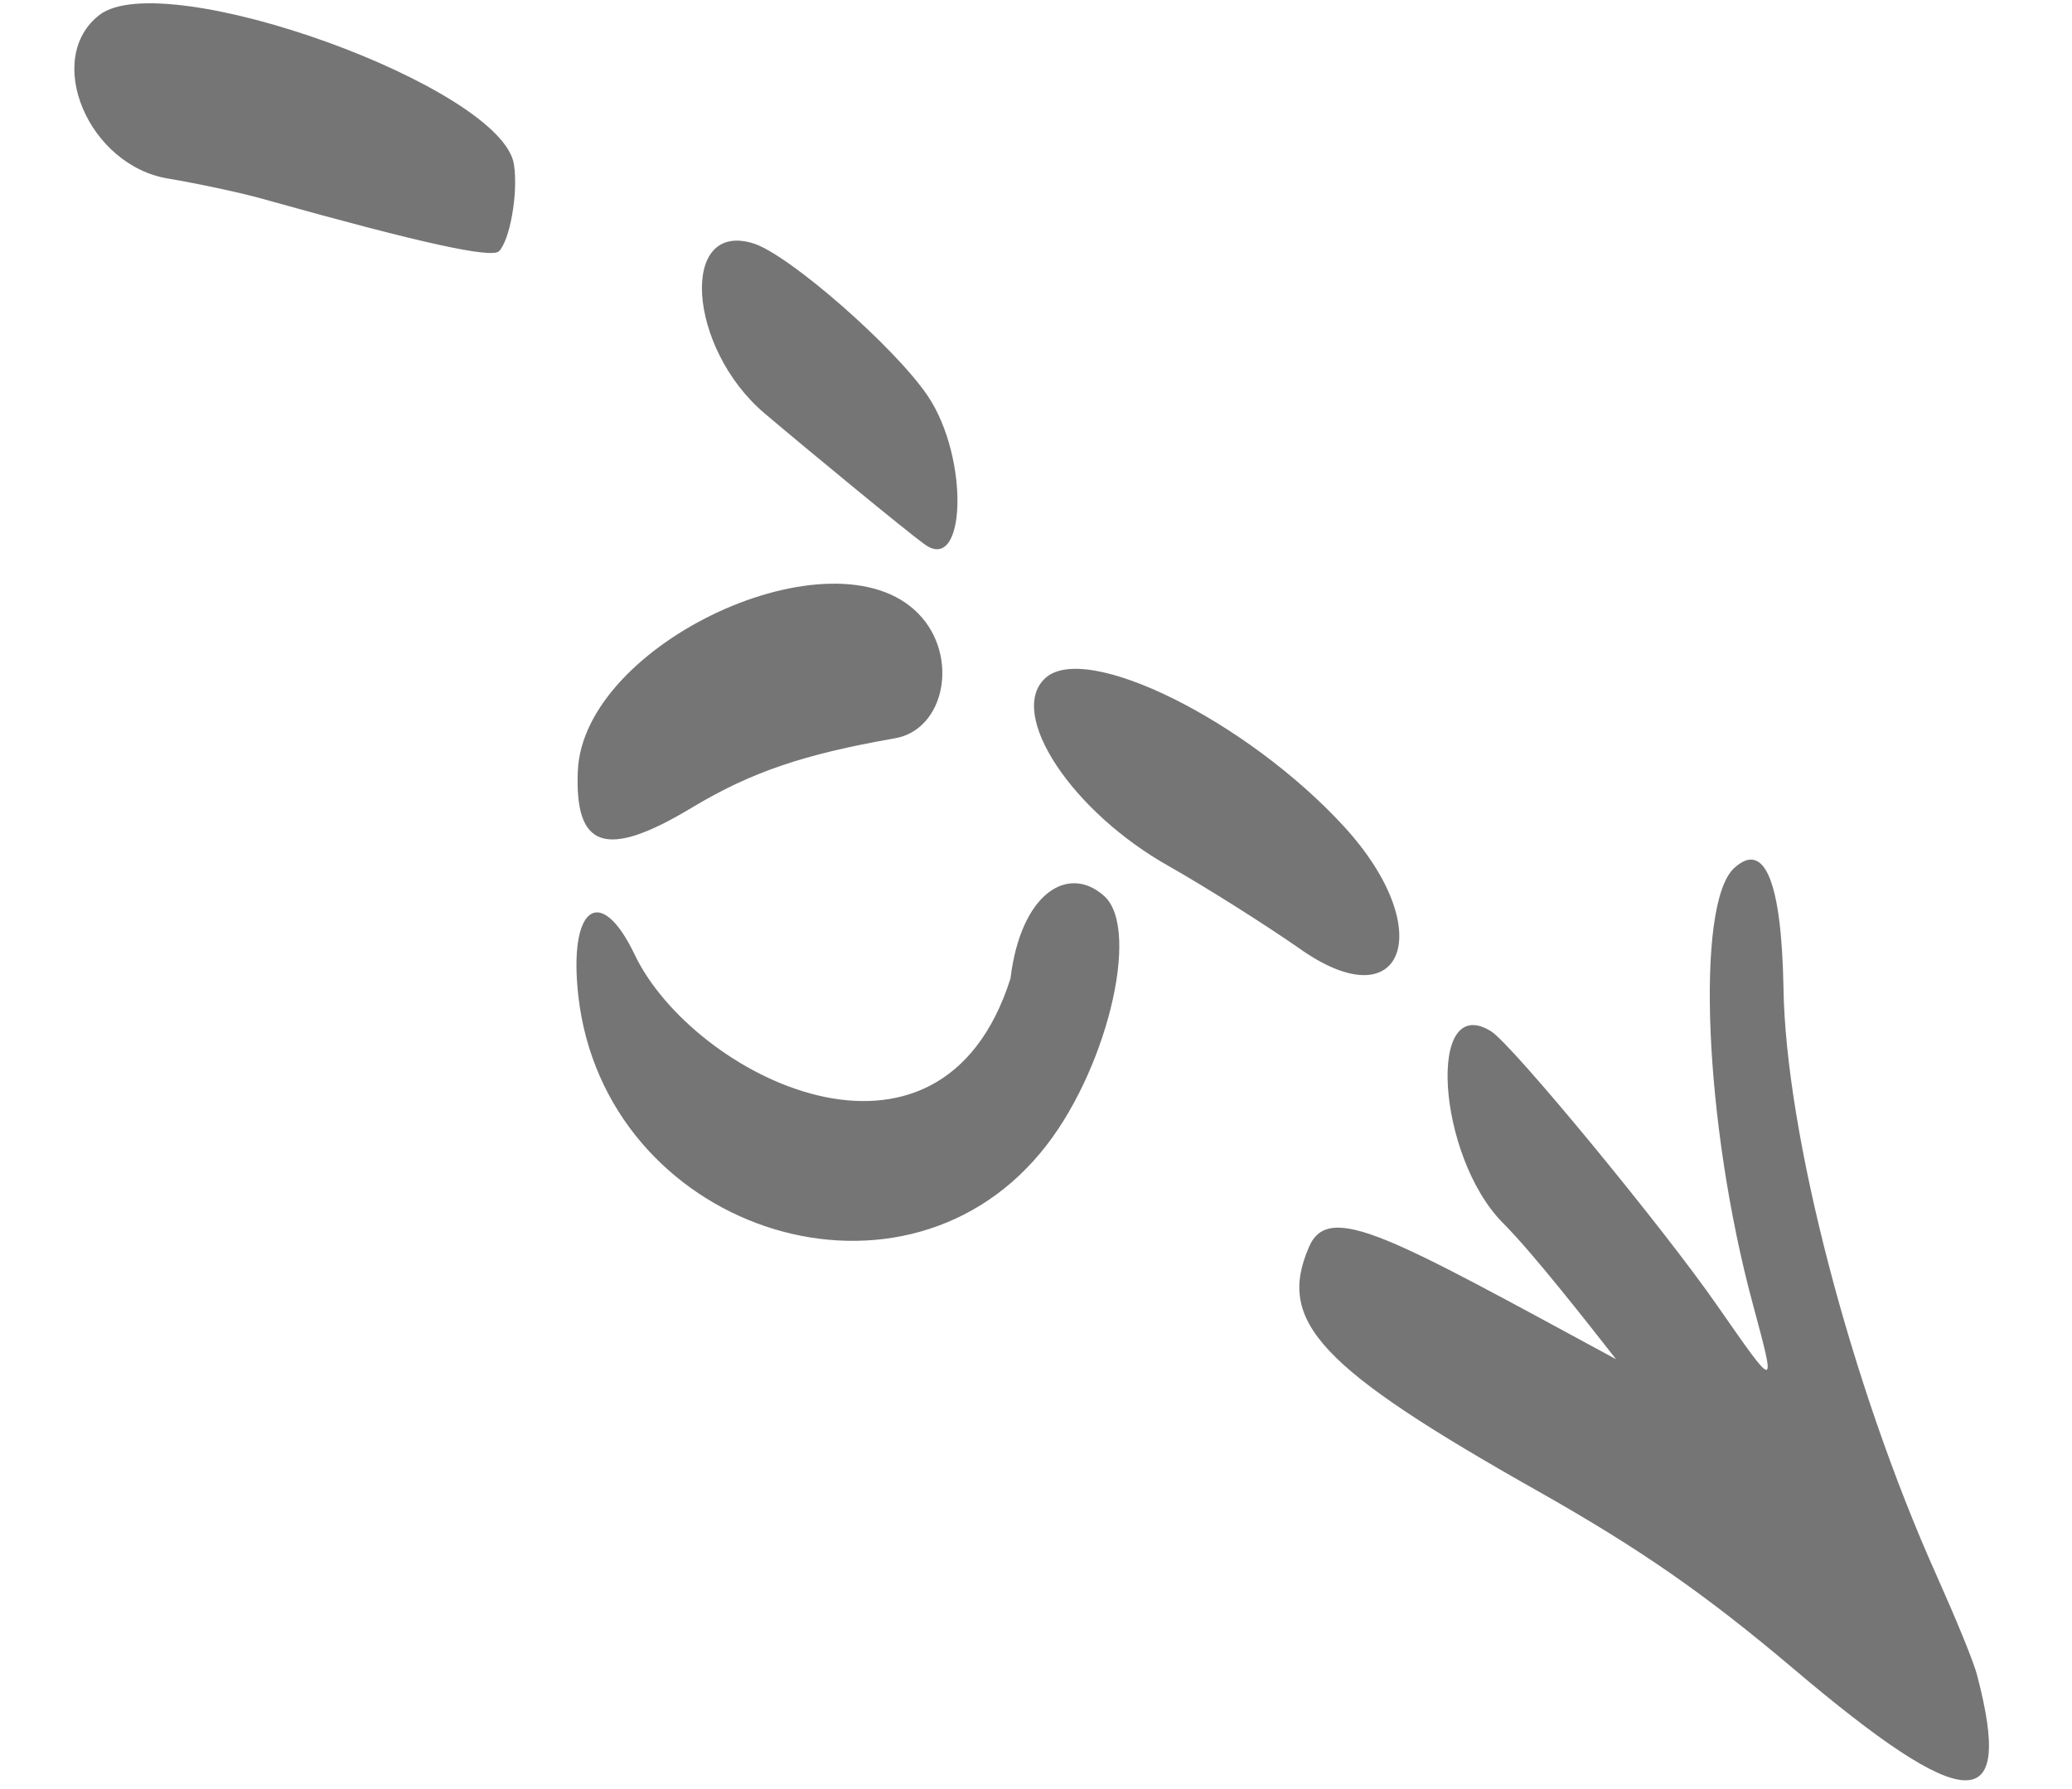 <svg width="117" height="101" viewBox="0 0 117 101" fill="none" xmlns="http://www.w3.org/2000/svg">
<path fill-rule="evenodd" clip-rule="evenodd" d="M111.648 94.598C111.469 93.848 110.412 91.308 109.348 88.927C104.51 78.156 100.828 63.988 100.708 55.758C100.598 49.757 99.638 47.433 97.924 49.004C95.714 51.03 96.234 63.469 98.977 73.618C100.301 78.557 100.354 78.559 96.957 73.689C93.961 69.367 85.443 59.02 84.204 58.224C80.536 55.942 81.139 65.254 84.849 69.024C86.528 70.689 89.745 74.808 91.253 76.731C78.655 69.922 75.035 67.748 73.911 70.405C72.083 74.624 74.517 77.224 86.843 84.18C92.644 87.457 96.301 90.004 101.266 94.2C111.041 102.478 113.742 102.596 111.648 94.598ZM75.898 46.666C70.427 40.697 61.285 36.161 59.017 38.291C56.861 40.267 60.493 45.837 66.088 48.946C68.108 50.095 71.362 52.147 73.319 53.505C79.237 57.742 81.268 52.524 75.898 46.666ZM62.356 50.588C60.313 48.748 57.64 50.436 57.059 55.239C53.064 67.801 39.098 60.72 35.839 53.892C33.894 49.828 32.084 51.182 32.659 56.248C34.161 69.314 50.635 74.859 58.754 65.077C62.448 60.674 64.449 52.483 62.356 50.588ZM52.387 22.349C50.543 19.616 44.613 14.423 42.573 13.751C38.334 12.399 38.815 19.636 43.165 23.328C45.672 25.453 51.257 30.047 52.132 30.669C54.542 32.578 54.78 25.902 52.387 22.349ZM51.853 34.637C47.077 29.759 32.943 36.308 32.629 43.511C32.438 47.907 34.216 48.515 39.066 45.595C42.444 43.566 45.405 42.581 50.485 41.688C53.37 41.229 54.19 37.02 51.853 34.637ZM29.023 9.288C28.365 4.908 9.296 -1.97 5.618 0.841C2.434 3.303 4.983 9.357 9.514 10.084C11.2 10.37 13.777 10.907 15.244 11.342C23.789 13.73 27.732 14.591 28.174 14.186C28.784 13.575 29.27 10.944 29.023 9.288Z" fill="#757575"/>
</svg>
